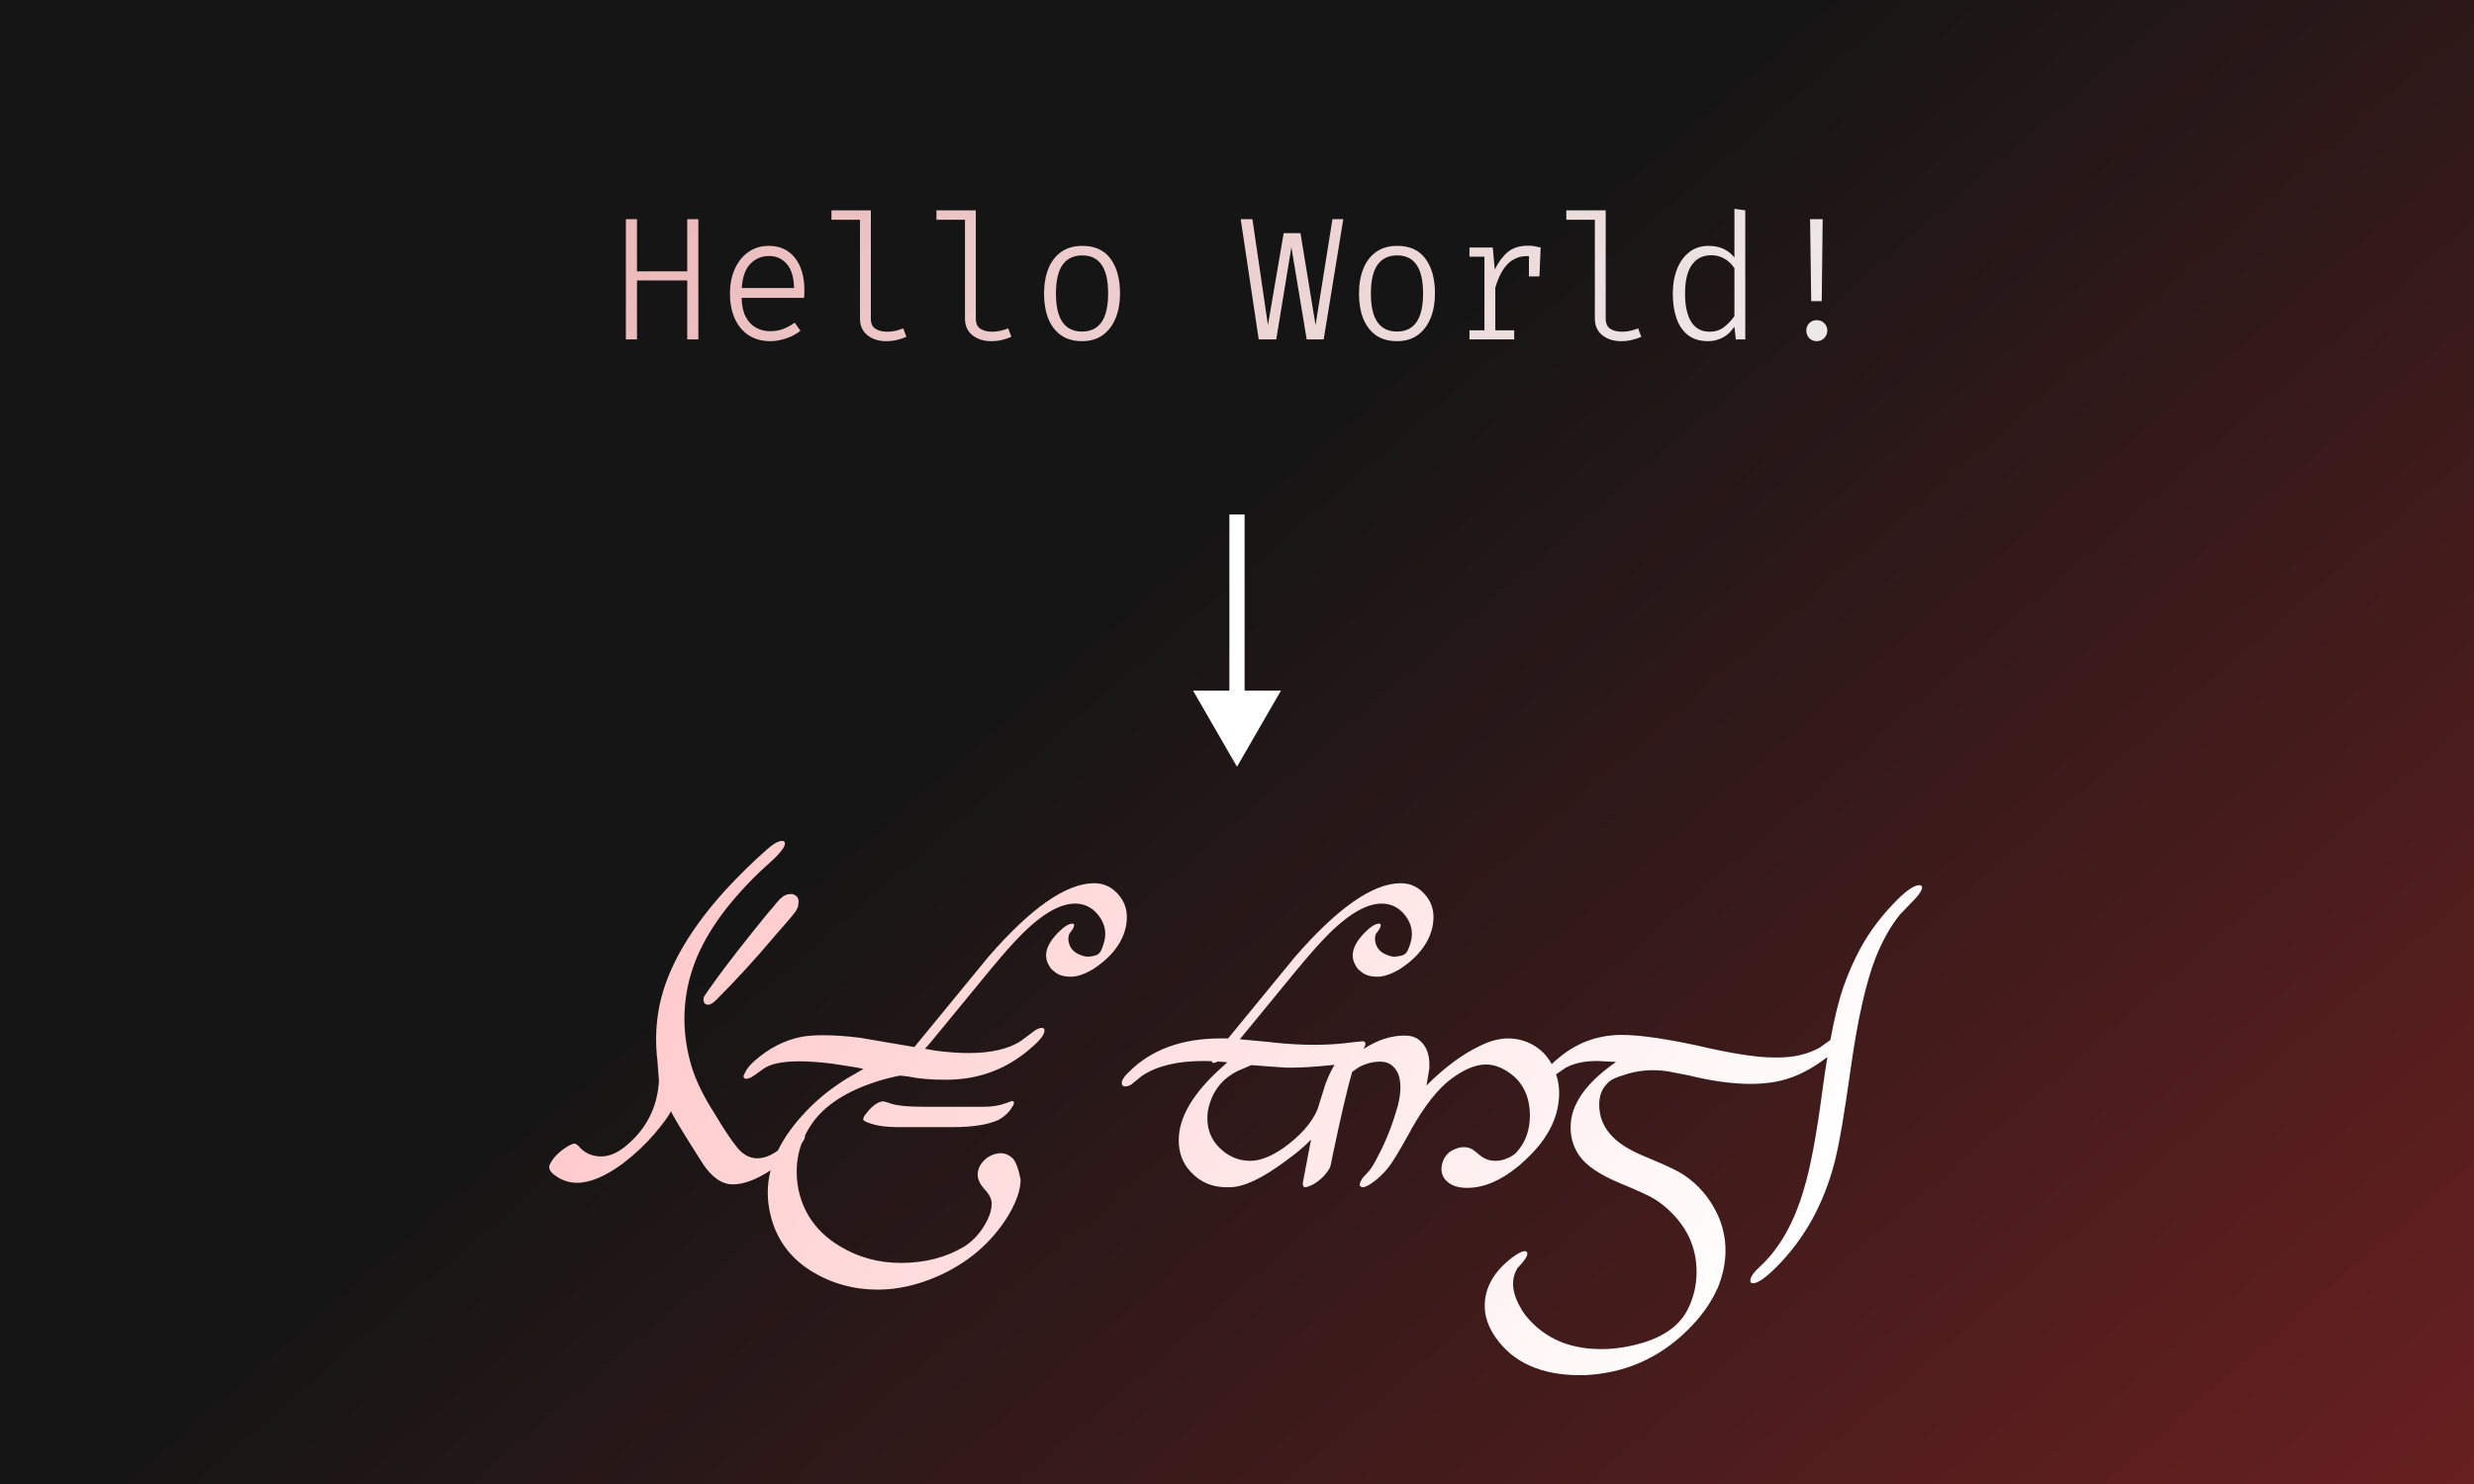 <svg width="650" height="390" viewBox="0 0 650 390" fill="none" xmlns="http://www.w3.org/2000/svg">
<rect x="0" y="0" width="650" height="390" fill="#333333" stroke="none"/>
<rect width="650" height="390" fill="url(#paint0_linear)"/>
<path fill-rule="evenodd" clip-rule="evenodd" d="M184.581 305.741C187.033 309.419 189.679 311.257 192.521 311.257C195.378 311.257 198.689 310.027 202.455 307.566C201.961 309.512 201.713 311.467 201.713 313.43C201.713 315.157 201.908 316.912 202.298 318.695C203.747 325.381 207.424 330.534 213.33 334.156C218.567 337.331 224.333 338.919 230.629 338.919C235.699 338.919 240.881 337.777 246.173 335.493C254.196 331.983 260.409 326.69 264.81 319.614C267.039 315.881 268.153 312.678 268.153 310.004C267.596 307.106 266.871 305.212 265.98 304.321C265.033 303.485 264.002 303.067 262.888 303.067C261.718 303.067 260.548 303.457 259.378 304.237C257.706 305.519 256.871 307.023 256.871 308.75C256.871 309.92 257.456 311.174 258.626 312.511C259.907 313.792 260.548 315.074 260.548 316.355C260.548 317.692 260.158 319.141 259.378 320.701C257.874 323.709 255.84 326.021 253.277 327.637C248.541 330.479 242.998 331.899 236.646 331.899C230.796 331.899 225.448 330.423 220.601 327.47C217.202 325.464 214.5 322.846 212.494 319.614C210.377 316.049 209.318 312.149 209.318 307.914C209.318 305.334 209.747 302.866 210.603 300.512C211.195 299.723 211.491 299.098 211.491 298.638C211.491 298.577 211.483 298.521 211.467 298.47C212.091 297.181 212.852 295.927 213.748 294.71C217.091 290.253 222.495 286.799 229.961 284.347C231.465 283.846 232.969 283.428 234.474 283.094C235.588 282.815 236.284 282.676 236.563 282.676L238.736 282.926C241.299 283.484 244.558 283.762 248.514 283.762C257.205 283.762 264.726 280.921 271.078 275.238C273.306 273.344 274.421 271.867 274.421 270.809C274.421 270.363 274.198 270.14 273.752 270.14C273.195 270.14 272.582 270.363 271.914 270.809L267.986 273.734C264.699 275.739 260.214 276.742 254.531 276.742C251.968 276.742 249.154 276.547 246.09 276.157L243.023 275.635C243.496 275.096 244.045 274.462 244.669 273.734L248.931 268.552L257.372 258.273C261.216 253.537 264.253 249.971 266.481 247.576C272.721 240.834 278.042 237.464 282.443 237.464C284.672 237.464 286.566 238.299 288.126 239.971C288.238 240.082 288.321 240.194 288.377 240.305L288.544 240.472C289.77 242.032 290.383 243.676 290.383 245.403C290.383 246.35 290.216 247.297 289.881 248.244C289.491 249.526 289.074 250.334 288.628 250.668C288.238 251.002 287.569 251.225 286.622 251.336L285.954 251.42C285.285 251.42 284.616 251.281 283.948 251.002C281.942 250.278 280.856 248.913 280.689 246.907C280.689 246.016 280.856 245.403 281.19 245.069C281.859 244.233 282.193 243.62 282.193 243.23V243.146C282.193 242.868 282.054 242.729 281.775 242.729C280.828 242.729 279.602 243.481 278.098 244.985C275.925 247.158 274.839 249.191 274.839 251.086C274.839 252.033 275.117 252.952 275.674 253.844C275.953 254.401 276.343 254.846 276.844 255.181C277.847 256.184 279.351 256.685 281.357 256.685C283.029 256.685 285.034 255.989 287.374 254.596C292.277 251.309 295.119 247.464 295.899 243.063C296.01 242.227 296.066 241.559 296.066 241.057C296.066 238.884 295.397 236.99 294.06 235.374C292.333 233.201 290.132 232.115 287.458 232.115C280.159 232.115 270.911 238.55 259.712 251.42L240.242 275.162L225.949 272.731C222.328 272.285 219.124 272.062 216.339 272.062C214.166 272.062 212.244 272.201 210.572 272.48C206.059 273.371 201.909 275.517 198.12 278.915C196.894 280.029 196.086 281.06 195.696 282.007C195.474 282.342 195.362 282.62 195.362 282.843C195.362 283.289 195.613 283.511 196.114 283.511L196.114 283.511C196.393 283.511 196.783 283.4 197.284 283.177C197.73 282.954 198.733 282.258 200.293 281.088C202.131 279.639 205.363 278.915 209.987 278.915C212.327 278.915 215.141 279.11 218.428 279.5C222.996 280.169 225.81 280.642 226.868 280.921C223.581 282.759 221.408 284.069 220.35 284.849C217.118 287.021 214.221 289.473 211.658 292.203C208.459 295.563 206.032 298.95 204.376 302.362C202.491 303.724 200.684 304.404 198.956 304.404C196.839 304.404 194.972 303.318 193.356 301.145C191.852 299.251 189.958 296.381 187.674 292.537C184.888 288.191 182.91 284.152 181.74 280.419C180.459 276.129 179.818 271.895 179.818 267.716C179.818 263.259 180.542 258.858 181.991 254.512C184.721 246.322 190.543 237.909 199.457 229.274L203.636 225.429C205.363 223.702 206.226 222.449 206.226 221.669C206.226 221.223 205.976 221 205.474 221C204.471 221 203.106 221.78 201.379 223.34C197.702 226.571 194.025 230.193 190.348 234.204C180.208 245.459 174.386 256.211 172.881 266.463C172.547 268.636 172.38 270.864 172.38 273.149C172.38 274.43 172.436 275.711 172.547 276.993V277.494C172.603 277.494 172.631 277.522 172.631 277.578V277.661L173.132 284.013C172.742 290.81 169.984 296.409 164.859 300.811C162.574 302.816 160.346 303.847 158.173 303.903H157.421C155.136 303.736 153.354 302.844 152.072 301.229L151.32 300.644C151.209 300.588 151.097 300.56 150.986 300.56C150.54 300.56 149.899 300.811 149.064 301.312C146.835 302.705 145.303 304.265 144.467 305.992C144.356 306.215 144.3 306.466 144.3 306.744C144.3 307.58 145.024 308.444 146.473 309.335C148.033 310.338 149.76 310.839 151.654 310.839C155.053 310.839 159.064 309.14 163.689 305.741C166.864 303.29 169.594 300.727 171.879 298.053C174.107 295.434 175.584 293.429 176.308 292.036C176.642 292.983 178.982 296.883 183.328 303.736L184.832 306.076L184.581 305.741ZM206.979 235.04C206.087 235.207 205.14 235.904 204.137 237.129C203.301 238.188 202.41 239.246 201.463 240.305C196.114 246.879 191.824 252.367 188.593 256.769L186.253 260.028C185.473 261.142 185.055 261.755 184.999 261.867C184.888 262.201 184.832 262.451 184.832 262.619C184.832 263.566 185.25 264.039 186.086 264.039C186.643 264.039 187.395 263.566 188.342 262.619C193.412 257.549 198.482 252.005 203.552 245.988C206.616 242.534 208.455 240.361 209.068 239.469C209.291 239.135 209.486 238.745 209.653 238.299L209.82 237.046C209.82 235.932 209.263 235.235 208.149 234.956C207.759 234.956 207.369 234.984 206.979 235.04ZM231.883 289.445H231.799L231.799 289.445C230.351 289.724 228.93 290.81 227.537 292.704C227.036 293.317 226.785 293.791 226.785 294.125C226.785 294.515 227.565 294.933 229.125 295.379C230.796 295.936 233.108 296.214 236.061 296.214H250.268C255.561 296.214 259.601 295.573 262.386 294.292C263.891 293.456 265.033 292.398 265.813 291.116C266.203 290.559 266.398 290.141 266.398 289.863C266.398 289.529 266.231 289.361 265.896 289.361H265.813L264.225 289.946C262.553 290.559 260.631 290.866 258.458 290.866H244.168H242.914C238.791 290.866 235.95 290.615 234.39 290.114C234.278 290.114 234.139 290.086 233.972 290.03L233.889 289.947C232.886 289.612 232.217 289.445 231.883 289.445ZM342.281 310.923C342.281 311.647 342.476 312.009 342.866 312.009C343.256 312.009 343.869 311.814 344.704 311.424C346.71 310.366 348.27 308.861 349.384 306.911C349.551 306.577 349.774 305.602 350.053 303.986C352.28 293.415 354.014 285.985 355.254 281.695L356.822 280.586C358.661 279.528 360.611 278.999 362.672 278.999C364.733 278.999 366.266 280.001 367.268 282.007C367.714 283.066 367.937 284.319 367.937 285.768C367.937 287.161 367.714 288.749 367.268 290.532C365.876 295.546 364.065 300.114 361.836 304.237C361.168 305.574 360.499 306.689 359.831 307.58L357.992 309.586C357.491 310.366 357.24 310.951 357.24 311.341C357.24 311.787 357.574 312.009 358.243 312.009C358.911 311.842 359.636 311.48 360.416 310.923C361.976 309.864 363.424 308.499 364.761 306.828C365.876 305.435 367.798 302.259 370.528 297.301C370.639 297.134 370.723 296.967 370.779 296.799C374.344 290.504 377.854 286.074 381.309 283.511C384.707 281.004 387.743 279.751 390.418 279.751C392.981 279.751 395.544 280.893 398.106 283.177C400.669 285.684 401.951 288.999 401.951 293.122C401.951 297.022 400.781 300.254 398.441 302.817L397.939 303.318C396.268 304.488 394.596 305.073 392.925 305.073C391.309 305.073 389.889 304.544 388.663 303.485C387.437 302.426 386.601 301.841 386.156 301.73C385.654 301.563 385.125 301.479 384.568 301.479C383.955 301.479 383.342 301.591 382.729 301.814C380.668 302.482 379.386 303.847 378.885 305.909C378.774 306.354 378.718 306.772 378.718 307.162C378.718 308.555 379.247 309.697 380.306 310.589C381.476 311.647 383.203 312.176 385.487 312.176C389.777 312.176 394.179 310.338 398.691 306.661C399.137 306.326 399.555 305.964 399.945 305.574C406.408 299.891 409.639 293.791 409.639 287.272C409.639 285.712 409.416 284.208 408.971 282.759C408.927 282.615 408.882 282.472 408.835 282.331L411.394 280.586C413.567 279.416 416.325 278.831 419.668 278.831L424.599 279.082C416.631 284.598 412.648 290.309 412.648 296.214C412.648 299.111 413.456 301.674 415.071 303.903C416.854 306.354 420.225 308.639 425.184 310.756C430.031 312.761 433.095 314.154 434.376 314.934C435.602 315.659 436.744 316.494 437.803 317.441C443.096 322.066 445.742 327.665 445.742 334.239C445.742 338.028 444.851 341.538 443.068 344.769C440.784 348.781 436.577 351.594 430.449 353.21C427.161 354.101 423.902 354.547 420.671 354.547C413.205 354.547 407.188 352.263 402.619 347.694C401.394 346.469 400.446 345.299 399.778 344.184L399.444 343.516L399.36 343.432C398.134 341.204 397.521 339.17 397.521 337.331C397.521 335.939 397.884 334.629 398.608 333.404L398.691 333.236L399.109 332.819C400.558 331.259 401.282 330.144 401.282 329.476C401.282 329.03 401.059 328.807 400.614 328.807C399.889 328.807 398.747 329.392 397.187 330.562C392.451 334.239 390.084 338.446 390.084 343.181C390.084 345.967 391.031 348.725 392.925 351.455C397.549 358.085 404.931 361.4 415.071 361.4H416.325C426.855 360.899 435.853 356.971 443.319 349.616C446.661 346.329 449.169 342.931 450.84 339.421C450.951 339.142 451.091 338.864 451.258 338.585C452.651 335.186 453.347 331.871 453.347 328.64C453.347 325.52 452.706 322.484 451.425 319.531C449.308 314.906 446.244 311.285 442.232 308.666C440.784 307.719 438.193 306.466 434.46 304.906C431.841 303.847 429.919 302.984 428.694 302.315C423.011 299.362 420.169 295.351 420.169 290.281C420.169 287.996 420.866 286.158 422.259 284.765C423.039 283.874 424.431 283.149 426.437 282.592C428.944 281.701 431.563 281.255 434.293 281.255C435.63 281.255 436.995 281.366 438.388 281.589L443.569 282.592C449.698 284.096 455.13 284.849 459.866 284.849C463.543 284.849 466.802 284.403 469.644 283.511C473.092 282.425 476.581 280.517 480.109 277.788C479.672 280.446 479.248 283.301 478.836 286.353C477.276 298.22 475.661 306.884 473.989 312.344C471.426 321.258 467.554 328.111 462.373 332.902C460.701 334.407 459.866 335.632 459.866 336.579C459.866 337.025 460.089 337.248 460.534 337.248C461.816 337.248 463.849 335.855 466.635 333.069C474.045 325.659 479.171 316.439 482.012 305.407C483.182 300.894 484.603 292.621 486.274 280.586C488.057 267.939 490.23 258.301 492.793 251.671C494.576 247.214 496.693 243.453 499.144 240.389L503.239 236.126C504.409 234.845 504.994 233.87 504.994 233.201C504.939 232.811 504.716 232.616 504.326 232.616C502.989 232.616 501.039 233.898 498.476 236.461C494.464 240.472 491.233 244.734 488.781 249.247C487.054 252.423 485.55 255.849 484.269 259.527C483.074 263.045 481.948 267.642 480.891 273.316L478.084 275.321C474.964 277.049 471.315 277.912 467.136 277.912H466.134C461.565 277.912 454.907 276.881 446.16 274.82C437.357 272.926 430.671 271.979 426.103 271.979C419.863 271.979 414.347 273.984 409.556 277.996C408.824 278.578 408.202 279.13 407.688 279.652C406.206 276.922 404.014 274.977 401.115 273.817C399.555 273.204 397.967 272.898 396.351 272.898C393.956 272.898 391.476 273.539 388.914 274.82C384.289 276.993 379.581 280.475 374.79 285.266L375.542 280.754V279.667C375.542 276.881 374.651 274.764 372.868 273.316C371.921 272.536 370.639 272.146 369.024 272.146C365.471 272.146 361.867 273.325 358.213 275.684C358.567 275.111 358.744 274.656 358.744 274.319C358.744 273.873 358.466 273.65 357.908 273.65C357.853 273.65 357.045 273.734 355.485 273.901C352.198 274.346 349.05 274.569 346.041 274.569H344.871C341.751 274.569 338.325 274.374 334.592 273.984C334.425 273.984 334.258 273.956 334.091 273.901C330.567 273.545 327.783 273.285 325.738 273.118L329.494 268.552L337.935 258.273C341.779 253.537 344.816 249.971 347.044 247.576C353.284 240.834 358.605 237.464 363.006 237.464C365.235 237.464 367.129 238.299 368.689 239.971C368.801 240.082 368.884 240.194 368.94 240.305L369.107 240.472C370.333 242.032 370.946 243.676 370.946 245.403C370.946 246.35 370.779 247.297 370.444 248.244C370.054 249.526 369.636 250.334 369.191 250.668C368.801 251.002 368.132 251.225 367.185 251.336L366.516 251.42C365.848 251.42 365.179 251.281 364.511 251.002C362.505 250.278 361.419 248.913 361.251 246.907C361.251 246.016 361.419 245.403 361.753 245.069C362.421 244.233 362.756 243.62 362.756 243.23V243.146C362.756 242.868 362.616 242.729 362.338 242.729C361.391 242.729 360.165 243.481 358.661 244.985C356.488 247.158 355.401 249.191 355.401 251.086C355.401 252.033 355.68 252.952 356.237 253.844C356.516 254.401 356.906 254.846 357.407 255.181C358.41 256.184 359.914 256.685 361.92 256.685C363.591 256.685 365.597 255.989 367.937 254.596C372.84 251.309 375.681 247.464 376.461 243.063C376.573 242.227 376.629 241.559 376.629 241.057C376.629 238.884 375.96 236.99 374.623 235.374C372.896 233.201 370.695 232.115 368.021 232.115C360.722 232.115 351.474 238.55 340.275 251.42L322.65 272.912C322.417 272.902 322.219 272.898 322.056 272.898H320.719C310.523 272.898 302.501 275.823 296.651 281.673C295.369 282.843 294.729 283.846 294.729 284.681C294.729 285.239 295.035 285.517 295.648 285.517C296.149 285.517 296.679 285.35 297.236 285.016L299.994 282.759C303.894 280.141 309.298 278.831 316.206 278.831C316.913 278.831 317.637 278.846 318.38 278.875C318.392 279.128 318.503 279.28 318.714 279.333C319.102 279.333 319.531 279.209 320.002 278.96C320.806 279.013 321.63 279.081 322.474 279.166C322.14 279.5 321.806 279.806 321.471 280.085C313.616 286.994 309.688 293.512 309.688 299.641C309.688 302.928 310.719 305.686 312.78 307.914C315.287 310.644 318.435 312.009 322.223 312.009H323.059C326.681 312.009 331.528 309.753 337.601 305.24C340.498 303.179 342.782 301.256 344.454 299.474L342.281 310.923ZM328.742 279.918L336.681 280.503C337.406 280.559 338.214 280.586 339.105 280.586C342.169 280.586 346.014 280.336 350.638 279.834C349.746 281.283 348.911 283.066 348.131 285.183C348.075 285.294 348.047 285.406 348.047 285.517L346.125 291.618C344.621 295.128 341.668 298.471 337.266 301.646C333.979 303.931 331.054 305.073 328.491 305.073C325.984 305.073 323.7 304.293 321.639 302.733C318.686 300.449 317.209 297.496 317.209 293.874C317.209 292.537 317.432 291.2 317.878 289.863C319.104 286.074 321.499 283.289 325.065 281.506L328.742 279.918Z" fill="url(#paint1_linear)"/>
<path opacity="0.92" d="M180.559 89.2V73.698H167.357V89.2H164.436V57.598H167.357V71.306H180.559V57.598H183.48V89.2H180.559ZM194.847 78.275C194.893 80.299 195.253 81.963 195.928 83.266C196.618 84.554 197.523 85.505 198.642 86.118C199.761 86.731 200.98 87.038 202.299 87.038C203.572 87.038 204.699 86.854 205.68 86.486C206.677 86.118 207.719 85.558 208.808 84.807L210.303 86.946C209.184 87.805 207.919 88.472 206.508 88.947C205.113 89.422 203.748 89.66 202.414 89.66C200.191 89.66 198.282 89.139 196.687 88.096C195.108 87.053 193.896 85.597 193.053 83.726C192.21 81.84 191.788 79.647 191.788 77.148C191.788 74.695 192.217 72.525 193.076 70.639C193.935 68.753 195.123 67.281 196.641 66.223C198.174 65.15 199.953 64.613 201.977 64.613C204.906 64.613 207.198 65.663 208.854 67.764C210.51 69.849 211.338 72.694 211.338 76.297C211.338 76.711 211.33 77.087 211.315 77.424C211.3 77.746 211.284 78.03 211.269 78.275H194.847ZM202.046 67.281C200.099 67.281 198.458 67.971 197.124 69.351C195.805 70.731 195.062 72.847 194.893 75.699H208.624C208.563 72.862 207.926 70.754 206.715 69.374C205.504 67.979 203.947 67.281 202.046 67.281ZM228.8 55.275V83.726C228.8 84.983 229.199 85.873 229.996 86.394C230.809 86.915 231.828 87.176 233.055 87.176C233.822 87.176 234.542 87.099 235.217 86.946C235.907 86.793 236.605 86.578 237.31 86.302L238.138 88.51C237.54 88.801 236.781 89.062 235.861 89.292C234.941 89.537 233.914 89.66 232.779 89.66C230.878 89.66 229.26 89.146 227.926 88.119C226.607 87.076 225.948 85.612 225.948 83.726V57.759H218.45V55.275H228.8ZM256.382 55.275V83.726C256.382 84.983 256.781 85.873 257.578 86.394C258.391 86.915 259.41 87.176 260.637 87.176C261.404 87.176 262.124 87.099 262.799 86.946C263.489 86.793 264.187 86.578 264.892 86.302L265.72 88.51C265.122 88.801 264.363 89.062 263.443 89.292C262.523 89.537 261.496 89.66 260.361 89.66C258.46 89.66 256.842 89.146 255.508 88.119C254.189 87.076 253.53 85.612 253.53 83.726V57.759H246.032V55.275H256.382ZM284.355 64.613C287.667 64.613 290.143 65.748 291.784 68.017C293.44 70.271 294.268 73.307 294.268 77.125C294.268 79.517 293.892 81.656 293.141 83.542C292.39 85.428 291.27 86.923 289.783 88.027C288.311 89.116 286.479 89.66 284.286 89.66C282.078 89.66 280.23 89.139 278.743 88.096C277.271 87.038 276.159 85.574 275.408 83.703C274.672 81.817 274.304 79.64 274.304 77.171C274.304 74.702 274.68 72.525 275.431 70.639C276.182 68.753 277.302 67.281 278.789 66.223C280.292 65.15 282.147 64.613 284.355 64.613ZM284.355 67.12C282.086 67.12 280.361 67.94 279.18 69.581C278.015 71.222 277.432 73.752 277.432 77.171C277.432 83.81 279.717 87.13 284.286 87.13C288.855 87.13 291.14 83.795 291.14 77.125C291.14 73.736 290.565 71.222 289.415 69.581C288.28 67.94 286.594 67.12 284.355 67.12ZM352.928 57.598L347.776 89.2H343.314L339.289 64.981L335.31 89.2H330.71L325.972 57.598H329.054L333.125 85.428L337.265 61.278H341.681L345.637 85.428L350.076 57.598H352.928ZM367.101 64.613C370.413 64.613 372.889 65.748 374.53 68.017C376.186 70.271 377.014 73.307 377.014 77.125C377.014 79.517 376.638 81.656 375.887 83.542C375.136 85.428 374.016 86.923 372.529 88.027C371.057 89.116 369.225 89.66 367.032 89.66C364.824 89.66 362.976 89.139 361.489 88.096C360.017 87.038 358.905 85.574 358.154 83.703C357.418 81.817 357.05 79.64 357.05 77.171C357.05 74.702 357.426 72.525 358.177 70.639C358.928 68.753 360.048 67.281 361.535 66.223C363.038 65.15 364.893 64.613 367.101 64.613ZM367.101 67.12C364.832 67.12 363.107 67.94 361.926 69.581C360.761 71.222 360.178 73.752 360.178 77.171C360.178 83.81 362.463 87.13 367.032 87.13C371.601 87.13 373.886 83.795 373.886 77.125C373.886 73.736 373.311 71.222 372.161 69.581C371.026 67.94 369.34 67.12 367.101 67.12ZM386.081 89.2V86.808H390.014V67.465H386.081V65.05H392.199L392.728 70.846C393.679 68.883 394.813 67.35 396.132 66.246C397.466 65.127 399.26 64.567 401.514 64.567C402.143 64.567 402.702 64.613 403.193 64.705C403.699 64.797 404.228 64.912 404.78 65.05L404.458 72.64H401.698V67.925L401.744 67.327C401.56 67.312 401.368 67.304 401.169 67.304C399.222 67.304 397.566 67.971 396.201 69.305C394.836 70.624 393.725 72.717 392.866 75.584V86.808H397.834V89.2H386.081ZM421.874 55.275V83.726C421.874 84.983 422.273 85.873 423.07 86.394C423.883 86.915 424.902 87.176 426.129 87.176C426.896 87.176 427.616 87.099 428.291 86.946C428.981 86.793 429.679 86.578 430.384 86.302L431.212 88.51C430.614 88.801 429.855 89.062 428.935 89.292C428.015 89.537 426.988 89.66 425.853 89.66C423.952 89.66 422.334 89.146 421 88.119C419.681 87.076 419.022 85.612 419.022 83.726V57.759H411.524V55.275H421.874ZM455.689 54.884L458.541 55.275V89.2H456.057L455.689 85.865C454.723 87.245 453.642 88.226 452.446 88.809C451.265 89.376 450.046 89.66 448.789 89.66C446.658 89.66 444.902 89.139 443.522 88.096C442.157 87.038 441.145 85.574 440.486 83.703C439.827 81.817 439.497 79.647 439.497 77.194C439.497 74.787 439.865 72.64 440.601 70.754C441.352 68.853 442.426 67.358 443.821 66.269C445.232 65.165 446.934 64.613 448.927 64.613C450.399 64.613 451.687 64.874 452.791 65.395C453.895 65.901 454.861 66.652 455.689 67.649V54.884ZM449.64 67.074C447.401 67.074 445.684 67.925 444.488 69.627C443.307 71.314 442.717 73.828 442.717 77.171C442.717 80.345 443.254 82.806 444.327 84.554C445.416 86.302 447.026 87.176 449.157 87.176C450.69 87.176 451.986 86.747 453.044 85.888C454.117 85.029 454.999 84.086 455.689 83.059V70.501C454.984 69.412 454.102 68.569 453.044 67.971C452.001 67.373 450.867 67.074 449.64 67.074ZM478.878 57.598L478.625 79.149H475.865L475.566 57.598H478.878ZM477.291 84.14C478.104 84.14 478.771 84.408 479.292 84.945C479.829 85.466 480.097 86.103 480.097 86.854C480.097 87.636 479.829 88.303 479.292 88.855C478.771 89.392 478.104 89.66 477.291 89.66C476.509 89.66 475.857 89.392 475.336 88.855C474.83 88.303 474.577 87.636 474.577 86.854C474.577 86.103 474.83 85.466 475.336 84.945C475.857 84.408 476.509 84.14 477.291 84.14Z" fill="url(#paint2_linear)"/>
<path d="M325 201.5L336.547 181.5L313.453 181.5L325 201.5ZM323 135.2L323 183.5L327 183.5L327 135.2L323 135.2Z" fill="white"/>
<defs>
<linearGradient id="paint0_linear" x1="247" y1="195" x2="811.2" y2="846.3" gradientUnits="userSpaceOnUse">
<stop stop-color="#151515"/>
<stop offset="1" stop-color="#C42C2D"/>
</linearGradient>
<linearGradient id="paint1_linear" x1="453.7" y1="361.4" x2="159.9" y2="187.2" gradientUnits="userSpaceOnUse">
<stop stop-color="white"/>
<stop offset="1" stop-color="#FFC3C4"/>
</linearGradient>
<linearGradient id="paint2_linear" x1="406.331" y1="196.3" x2="190.245" y2="4.06" gradientUnits="userSpaceOnUse">
<stop stop-color="white"/>
<stop offset="1" stop-color="#FFC3C4"/>
</linearGradient>
</defs>
</svg>
